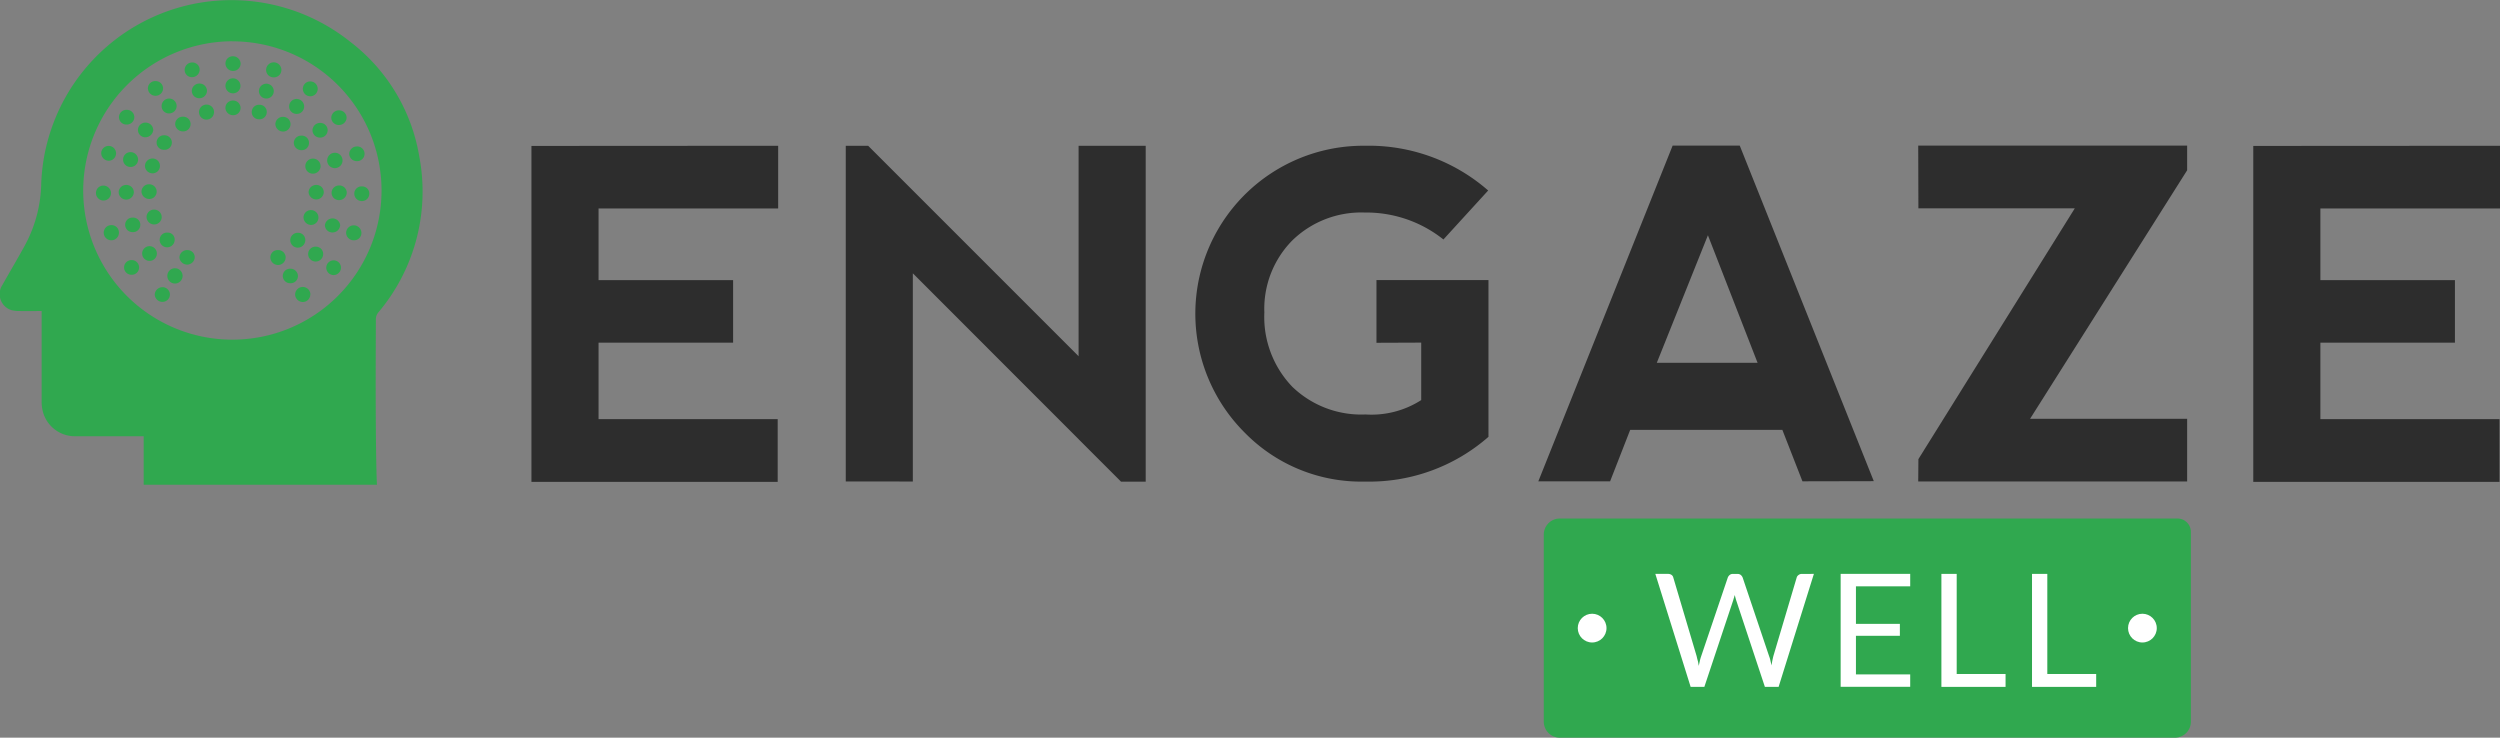 <svg xmlns="http://www.w3.org/2000/svg" viewBox="-389 34.321 114.438 33.767">
  <rect x="-389" y="34.321" width="114.438" height="33.767" fill="#808080" stroke="none"/>
  <defs>
    <style>
      .cls-1 {
        fill: #2d2d2d;
      }

      .cls-2 {
        fill: #30a84f;
      }

      .cls-3 {
        fill: #fff;
      }
    </style>
  </defs>
  <g id="engaze_well_His_Res_Logo" transform="translate(-389 34.321)">
    <g id="Group_2" data-name="Group 2" transform="translate(24.327 6.665)">
      <g id="Group_1" data-name="Group 1" transform="translate(0 0)">
        <path id="Path_1" data-name="Path 1" class="cls-1" d="M459.7,418.667v-15.36l11.294-.007v2.87h-8.222v3.281h6.159v2.863h-6.159v3.5h8.2v2.87H459.7Z" transform="translate(-459.7 -403.292)"/>
        <path id="Path_2" data-name="Path 2" class="cls-1" d="M652.2,418.667V403.3h1.024l9.634,9.634V403.3h3.072v15.375H664.8l-9.53-9.537v9.53Z" transform="translate(-637.812 -403.292)"/>
        <path id="Path_3" data-name="Path 3" class="cls-1" d="M869.7,416.462a7.688,7.688,0,0,1,5.471-13.162,8.3,8.3,0,0,1,5.643,2.048l-2.048,2.242a5.654,5.654,0,0,0-3.6-1.233,4.516,4.516,0,0,0-3.334,1.293,4.457,4.457,0,0,0-1.263,3.281,4.612,4.612,0,0,0,1.278,3.4A4.544,4.544,0,0,0,875.2,415.6a4.21,4.21,0,0,0,2.549-.658v-2.631l-2.048.008v-2.87h5.127v7.175a8.275,8.275,0,0,1-5.643,2.048A7.462,7.462,0,0,1,869.7,416.462Z" transform="translate(-837.02 -403.293)"/>
        <path id="Path_4" data-name="Path 4" class="cls-1" d="M1076.3,418.575l6.151-15.375h3.072l6.136,15.36-3.266.007-.919-2.354h-6.966l-.919,2.354H1076.3Zm7.766-11.271-2.339,5.837h4.612Z" transform="translate(-1030.213 -403.2)"/>
        <path id="Path_5" data-name="Path 5" class="cls-1" d="M1321.31,418.575H1309l.008-1.024,7.16-11.481h-7.16L1309,403.2h12.31v1.129l-7.19,11.376h7.19Z" transform="translate(-1245.52 -403.2)"/>
        <path id="Path_6" data-name="Path 6" class="cls-1" d="M1514.2,418.667v-15.36l11.294-.007v2.87h-8.222v3.281h6.159v2.863h-6.159v3.5h8.2v2.87H1514.2Z" transform="translate(-1435.383 -403.292)"/>
      </g>
    </g>
    <g id="Group_56" data-name="Group 56" transform="translate(0 0)">
      <g id="Group_54" data-name="Group 54" transform="translate(4.393 2.576)">
        <g id="Group_3" data-name="Group 3" transform="translate(8.894 8.08)">
          <path id="Path_7" data-name="Path 7" class="cls-2" d="M312.688,456.936a.344.344,0,0,1-.688,0,.341.341,0,0,1,.344-.336A.328.328,0,0,1,312.688,456.936Z" transform="translate(-312 -456.6)"/>
        </g>
        <g id="Group_4" data-name="Group 4" transform="translate(2.915 8.072)">
          <path id="Path_8" data-name="Path 8" class="cls-2" d="M232.688,456.825a.344.344,0,0,1-.688,0,.333.333,0,0,1,.351-.329A.316.316,0,0,1,232.688,456.825Z" transform="translate(-232 -456.496)"/>
        </g>
        <g id="Group_5" data-name="Group 5" transform="translate(9.582 4.694)">
          <path id="Path_9" data-name="Path 9" class="cls-2" d="M321.548,411.98a.345.345,0,0,1-.351-.344.348.348,0,0,1,.7.007A.352.352,0,0,1,321.548,411.98Z" transform="translate(-321.197 -411.3)"/>
        </g>
        <g id="Group_6" data-name="Group 6" transform="translate(9.709 8.715)">
          <path id="Path_10" data-name="Path 10" class="cls-2" d="M322.9,465.429a.337.337,0,0,1,.351-.329.332.332,0,0,1,.336.344.344.344,0,0,1-.688-.015Z" transform="translate(-322.896 -465.1)"/>
        </g>
        <g id="Group_7" data-name="Group 7" transform="translate(2.093 8.693)">
          <path id="Path_11" data-name="Path 11" class="cls-2" d="M221.351,465.473a.337.337,0,1,1,.344-.336A.332.332,0,0,1,221.351,465.473Z" transform="translate(-221 -464.8)"/>
        </g>
        <g id="Group_8" data-name="Group 8" transform="translate(9.051 3.632)">
          <path id="Path_12" data-name="Path 12" class="cls-2" d="M314.8,397.426a.328.328,0,0,1-.344.336.342.342,0,0,1-.351-.329.337.337,0,0,1,.344-.336A.328.328,0,0,1,314.8,397.426Z" transform="translate(-314.1 -397.096)"/>
        </g>
        <g id="Group_9" data-name="Group 9" transform="translate(3.005 1.943)">
          <path id="Path_13" data-name="Path 13" class="cls-2" d="M233.2,374.836a.344.344,0,0,1,.688,0,.343.343,0,0,1-.351.336A.33.33,0,0,1,233.2,374.836Z" transform="translate(-233.2 -374.5)"/>
        </g>
        <g id="Group_10" data-name="Group 10" transform="translate(7.13 2.22)">
          <path id="Path_14" data-name="Path 14" class="cls-2" d="M288.748,378.2a.326.326,0,0,1,.336.336.333.333,0,0,1-.351.329.328.328,0,0,1-.336-.344A.331.331,0,0,1,288.748,378.2Z" transform="translate(-288.396 -378.2)"/>
        </g>
        <g id="Group_11" data-name="Group 11" transform="translate(10.785 5.912)">
          <path id="Path_15" data-name="Path 15" class="cls-2" d="M337.644,428.273a.337.337,0,0,1-.344-.336.343.343,0,0,1,.351-.336.337.337,0,0,1,.344.336A.353.353,0,0,1,337.644,428.273Z" transform="translate(-337.3 -427.6)"/>
        </g>
        <g id="Group_12" data-name="Group 12" transform="translate(10.584 4.417)">
          <path id="Path_16" data-name="Path 16" class="cls-2" d="M334.951,407.6a.347.347,0,0,1,.351.329.352.352,0,1,1-.351-.329Z" transform="translate(-334.6 -407.6)"/>
        </g>
        <g id="Group_13" data-name="Group 13" transform="translate(11.824 5.957)">
          <path id="Path_17" data-name="Path 17" class="cls-2" d="M351.888,428.536a.337.337,0,0,1-.344.336.345.345,0,0,1-.344-.351.333.333,0,0,1,.359-.321A.324.324,0,0,1,351.888,428.536Z" transform="translate(-351.2 -428.2)"/>
        </g>
        <g id="Group_14" data-name="Group 14" transform="translate(1.33 7.384)">
          <path id="Path_18" data-name="Path 18" class="cls-2" d="M211.5,447.633a.333.333,0,0,1-.351.329.337.337,0,0,1-.344-.336.333.333,0,0,1,.351-.329A.328.328,0,0,1,211.5,447.633Z" transform="translate(-210.8 -447.296)"/>
        </g>
        <g id="Group_15" data-name="Group 15" transform="translate(5.92 2.026)">
          <path id="Path_19" data-name="Path 19" class="cls-2" d="M272.9,375.936a.337.337,0,0,1-.344.336.348.348,0,0,1-.351-.336.337.337,0,0,1,.344-.336A.343.343,0,0,1,272.9,375.936Z" transform="translate(-272.2 -375.6)"/>
        </g>
        <g id="Group_16" data-name="Group 16" transform="translate(4.387 1.248)">
          <path id="Path_20" data-name="Path 20" class="cls-2" d="M252.044,365.873a.337.337,0,0,1-.344-.336.343.343,0,0,1,.351-.336.337.337,0,0,1,.344.336A.348.348,0,0,1,252.044,365.873Z" transform="translate(-251.7 -365.2)"/>
        </g>
        <g id="Group_17" data-name="Group 17" transform="translate(9.911 3.05)">
          <path id="Path_21" data-name="Path 21" class="cls-2" d="M325.956,389.3a.335.335,0,0,1,.336.336.34.34,0,0,1-.359.336.337.337,0,0,1-.336-.344A.349.349,0,0,1,325.956,389.3Z" transform="translate(-325.597 -389.3)"/>
        </g>
        <g id="Group_18" data-name="Group 18" transform="translate(8.207 2.773)">
          <path id="Path_22" data-name="Path 22" class="cls-2" d="M303.5,385.944a.342.342,0,0,1-.351.329.353.353,0,0,1-.344-.344.342.342,0,0,1,.351-.329A.338.338,0,0,1,303.5,385.944Z" transform="translate(-302.8 -385.6)"/>
        </g>
        <g id="Group_19" data-name="Group 19" transform="translate(2.377 1.136)">
          <path id="Path_23" data-name="Path 23" class="cls-2" d="M225.144,364.369a.348.348,0,0,1-.344-.344.333.333,0,0,1,.351-.329.337.337,0,0,1,.344.336A.343.343,0,0,1,225.144,364.369Z" transform="translate(-224.8 -363.696)"/>
        </g>
        <g id="Group_20" data-name="Group 20" transform="translate(0.351 7.728)">
          <path id="Path_24" data-name="Path 24" class="cls-2" d="M198.4,452.244a.348.348,0,1,1-.344-.344A.338.338,0,0,1,198.4,452.244Z" transform="translate(-197.7 -451.9)"/>
        </g>
        <g id="Group_21" data-name="Group 21" transform="translate(5.927 1.009)">
          <path id="Path_25" data-name="Path 25" class="cls-2" d="M272.988,362.336a.344.344,0,1,1-.344-.336A.352.352,0,0,1,272.988,362.336Z" transform="translate(-272.3 -362)"/>
        </g>
        <g id="Group_22" data-name="Group 22" transform="translate(10.516 9.343)">
          <path id="Path_26" data-name="Path 26" class="cls-2" d="M334.4,473.836a.341.341,0,0,1-.344.336.337.337,0,1,1,.344-.336Z" transform="translate(-333.7 -473.5)"/>
        </g>
        <g id="Group_23" data-name="Group 23" transform="translate(1.241 4.387)">
          <path id="Path_27" data-name="Path 27" class="cls-2" d="M209.6,407.536a.341.341,0,0,1,.344-.336.348.348,0,0,1,.344.344.343.343,0,0,1-.351.336A.337.337,0,0,1,209.6,407.536Z" transform="translate(-209.6 -407.2)"/>
        </g>
        <g id="Group_24" data-name="Group 24" transform="translate(0.239 4.103)">
          <path id="Path_28" data-name="Path 28" class="cls-2" d="M196.2,403.736a.341.341,0,0,1,.344-.336.34.34,0,1,1-.007.68A.357.357,0,0,1,196.2,403.736Z" transform="translate(-196.2 -403.4)"/>
        </g>
        <g id="Group_25" data-name="Group 25" transform="translate(10.771 2.474)">
          <path id="Path_29" data-name="Path 29" class="cls-2" d="M337.451,382.273a.343.343,0,0,1-.351-.336.348.348,0,0,1,.351-.336.342.342,0,0,1,.351.329A.349.349,0,0,1,337.451,382.273Z" transform="translate(-337.1 -381.6)"/>
        </g>
        <g id="Group_26" data-name="Group 26" transform="translate(10.479 7.4)">
          <path id="Path_30" data-name="Path 30" class="cls-2" d="M333.551,448.165a.342.342,0,0,1-.351-.329.352.352,0,0,1,.7,0A.352.352,0,0,1,333.551,448.165Z" transform="translate(-333.2 -447.5)"/>
        </g>
        <g id="Group_27" data-name="Group 27" transform="translate(2.773 3.617)">
          <path id="Path_31" data-name="Path 31" class="cls-2" d="M230.444,397.562a.333.333,0,1,1,.015-.665.333.333,0,1,1-.015.665Z" transform="translate(-230.1 -396.897)"/>
        </g>
        <g id="Group_28" data-name="Group 28" transform="translate(1.921 3.035)">
          <path id="Path_32" data-name="Path 32" class="cls-2" d="M219.041,389.773a.337.337,0,0,1-.344-.336.343.343,0,0,1,.351-.336.353.353,0,0,1,.351.336A.365.365,0,0,1,219.041,389.773Z" transform="translate(-218.697 -389.1)"/>
        </g>
        <g id="Group_29" data-name="Group 29" transform="translate(9.5 7.041)">
          <path id="Path_33" data-name="Path 33" class="cls-2" d="M320.1,443.033a.337.337,0,0,1,.344-.336.34.34,0,1,1,0,.68A.353.353,0,0,1,320.1,443.033Z" transform="translate(-320.1 -442.697)"/>
        </g>
        <g id="Group_30" data-name="Group 30" transform="translate(2.31 7.018)">
          <path id="Path_34" data-name="Path 34" class="cls-2" d="M224.6,442.744a.343.343,0,0,1-.351.336.348.348,0,0,1-.344-.344.343.343,0,0,1,.351-.336A.348.348,0,0,1,224.6,442.744Z" transform="translate(-223.9 -442.4)"/>
        </g>
        <g id="Group_31" data-name="Group 31" transform="translate(4.059 0.284)">
          <path id="Path_35" data-name="Path 35" class="cls-2" d="M247.3,352.636a.341.341,0,0,1,.344-.336.332.332,0,0,1,.344.336.348.348,0,0,1-.351.336A.33.33,0,0,1,247.3,352.636Z" transform="translate(-247.3 -352.3)"/>
        </g>
        <g id="Group_32" data-name="Group 32" transform="translate(1.039 5.89)">
          <path id="Path_36" data-name="Path 36" class="cls-2" d="M207.251,427.3a.337.337,0,0,1,.344.336.353.353,0,0,1-.351.336.348.348,0,0,1-.344-.344A.342.342,0,0,1,207.251,427.3Z" transform="translate(-206.9 -427.3)"/>
        </g>
        <g id="Group_33" data-name="Group 33" transform="translate(11.592 4.126)">
          <path id="Path_37" data-name="Path 37" class="cls-2" d="M348.441,404.373a.341.341,0,0,1-.344-.336.353.353,0,0,1,.351-.336.337.337,0,1,1-.007.673Z" transform="translate(-348.097 -403.7)"/>
        </g>
        <g id="Group_34" data-name="Group 34" transform="translate(9.47 1.151)">
          <path id="Path_38" data-name="Path 38" class="cls-2" d="M319.7,364.233a.337.337,0,0,1,.344-.336.34.34,0,1,1-.344.336Z" transform="translate(-319.7 -363.897)"/>
        </g>
        <g id="Group_35" data-name="Group 35" transform="translate(11.451 7.751)">
          <path id="Path_39" data-name="Path 39" class="cls-2" d="M346.551,452.873a.348.348,0,0,1-.351-.336.348.348,0,0,1,.7,0A.337.337,0,0,1,346.551,452.873Z" transform="translate(-346.2 -452.2)"/>
        </g>
        <g id="Group_36" data-name="Group 36" transform="translate(8.842 1.958)">
          <path id="Path_40" data-name="Path 40" class="cls-2" d="M311.984,375.051a.335.335,0,0,1-.344.329.34.34,0,0,1-.344-.351.344.344,0,0,1,.688.022Z" transform="translate(-311.297 -374.7)"/>
        </g>
        <g id="Group_37" data-name="Group 37" transform="translate(7.983 8.872)">
          <path id="Path_41" data-name="Path 41" class="cls-2" d="M300.5,467.536a.348.348,0,0,1-.7-.008.331.331,0,0,1,.344-.329A.339.339,0,0,1,300.5,467.536Z" transform="translate(-299.8 -467.2)"/>
        </g>
        <g id="Group_38" data-name="Group 38" transform="translate(2.242 4.679)">
          <path id="Path_42" data-name="Path 42" class="cls-2" d="M223,411.441a.348.348,0,0,1,.344-.344.34.34,0,1,1,.007.68A.348.348,0,0,1,223,411.441Z" transform="translate(-223 -411.097)"/>
        </g>
        <g id="Group_39" data-name="Group 39" transform="translate(4.716 2.212)">
          <path id="Path_43" data-name="Path 43" class="cls-2" d="M256.788,378.441a.344.344,0,1,1-.336-.344A.337.337,0,0,1,256.788,378.441Z" transform="translate(-256.1 -378.097)"/>
        </g>
        <g id="Group_40" data-name="Group 40" transform="translate(9.732 5.89)">
          <path id="Path_44" data-name="Path 44" class="cls-2" d="M323.551,427.965a.359.359,0,0,1-.351-.336.347.347,0,0,1,.351-.329.332.332,0,0,1,.344.336A.345.345,0,0,1,323.551,427.965Z" transform="translate(-323.2 -427.3)"/>
        </g>
        <g id="Group_41" data-name="Group 41" transform="translate(5.927)">
          <path id="Path_45" data-name="Path 45" class="cls-2" d="M272.641,348.5a.348.348,0,0,1,.351.336.341.341,0,0,1-.344.336.348.348,0,0,1-.351-.336A.332.332,0,0,1,272.641,348.5Z" transform="translate(-272.297 -348.5)"/>
        </g>
        <g id="Group_42" data-name="Group 42" transform="translate(0 5.919)">
          <path id="Path_46" data-name="Path 46" class="cls-2" d="M193,428.033a.337.337,0,0,1,.344-.336.348.348,0,0,1,.344.344.344.344,0,0,1-.688-.007Z" transform="translate(-193 -427.697)"/>
        </g>
        <g id="Group_43" data-name="Group 43" transform="translate(7.459 1.255)">
          <path id="Path_47" data-name="Path 47" class="cls-2" d="M292.8,365.633a.341.341,0,0,1,.344-.336.34.34,0,1,1-.344.336Z" transform="translate(-292.8 -365.297)"/>
        </g>
        <g id="Group_44" data-name="Group 44" transform="translate(3.625 2.766)">
          <path id="Path_48" data-name="Path 48" class="cls-2" d="M241.851,385.5a.337.337,0,1,1,0,.673.353.353,0,0,1-.351-.336A.343.343,0,0,1,241.851,385.5Z" transform="translate(-241.5 -385.5)"/>
        </g>
        <g id="Group_45" data-name="Group 45" transform="translate(3.266 9.724)">
          <path id="Path_49" data-name="Path 49" class="cls-2" d="M236.7,478.929a.348.348,0,0,1,.7,0,.348.348,0,0,1-.7,0Z" transform="translate(-236.7 -478.6)"/>
        </g>
        <g id="Group_46" data-name="Group 46" transform="translate(2.078 5.86)">
          <path id="Path_50" data-name="Path 50" class="cls-2" d="M221.5,427.24a.337.337,0,0,1-.351.329.358.358,0,0,1-.344-.344.343.343,0,0,1,.359-.329A.336.336,0,0,1,221.5,427.24Z" transform="translate(-220.8 -426.896)"/>
        </g>
        <g id="Group_47" data-name="Group 47" transform="translate(7.788 0.291)">
          <path id="Path_51" data-name="Path 51" class="cls-2" d="M297.544,353.073a.337.337,0,0,1-.344-.336.348.348,0,0,1,.7,0A.338.338,0,0,1,297.544,353.073Z" transform="translate(-297.2 -352.4)"/>
        </g>
        <g id="Group_48" data-name="Group 48" transform="translate(1.061 2.452)">
          <path id="Path_52" data-name="Path 52" class="cls-2" d="M207.544,381.973a.337.337,0,1,1,.007-.673.337.337,0,0,1,.344.336A.343.343,0,0,1,207.544,381.973Z" transform="translate(-207.2 -381.3)"/>
        </g>
        <g id="Group_49" data-name="Group 49" transform="translate(3.819 8.872)">
          <path id="Path_53" data-name="Path 53" class="cls-2" d="M244.459,467.2a.331.331,0,0,1,.344.329.353.353,0,0,1-.351.336.359.359,0,0,1-.351-.336A.349.349,0,0,1,244.459,467.2Z" transform="translate(-244.1 -467.2)"/>
        </g>
        <g id="Group_50" data-name="Group 50" transform="translate(1.286 9.328)">
          <path id="Path_54" data-name="Path 54" class="cls-2" d="M210.544,473.973a.337.337,0,0,1-.344-.336.341.341,0,0,1,.344-.336.337.337,0,0,1,.344.336A.332.332,0,0,1,210.544,473.973Z" transform="translate(-210.2 -473.3)"/>
        </g>
        <g id="Group_51" data-name="Group 51" transform="translate(2.691 10.569)">
          <path id="Path_55" data-name="Path 55" class="cls-2" d="M229.351,490.573a.348.348,0,0,1-.351-.336.352.352,0,0,1,.344-.336.342.342,0,0,1,.351.329A.338.338,0,0,1,229.351,490.573Z" transform="translate(-229 -489.9)"/>
        </g>
        <g id="Group_52" data-name="Group 52" transform="translate(9.111 10.576)">
          <path id="Path_56" data-name="Path 56" class="cls-2" d="M315.6,490.329a.343.343,0,0,1-.344.344.358.358,0,0,1-.351-.336.348.348,0,0,1,.7-.007Z" transform="translate(-314.9 -490)"/>
        </g>
        <g id="Group_53" data-name="Group 53" transform="translate(8.551 9.724)">
          <path id="Path_57" data-name="Path 57" class="cls-2" d="M307.744,479.265a.337.337,0,0,1-.344-.336.331.331,0,0,1,.344-.329.343.343,0,0,1,.351.336A.332.332,0,0,1,307.744,479.265Z" transform="translate(-307.4 -478.6)"/>
        </g>
      </g>
      <g id="Group_55" data-name="Group 55" transform="translate(0 0)">
        <path id="Path_58" data-name="Path 58" class="cls-2" d="M134.737,328.223a1.4,1.4,0,0,0,.4.045c.329.007.658,0,1,0v4.126a1.8,1.8,0,0,0,.082.568,1.519,1.519,0,0,0,1.45,1.039h3.139v2.22h10.681c-.03-.224-.052-2.257-.052-2.5-.015-1.7-.007-3.393,0-5.09a.49.49,0,0,1,.1-.284,8.579,8.579,0,0,0,1.884-7.168,8.325,8.325,0,0,0-3.154-5.232,8.711,8.711,0,0,0-14.149,6.5,6.172,6.172,0,0,1-.733,2.788c-.336.62-.7,1.226-1.039,1.831A.77.77,0,0,0,134.737,328.223Zm10.12-12.3a6.828,6.828,0,1,1-6.817,6.832A6.843,6.843,0,0,1,144.857,315.92Z" transform="translate(-134.231 -314.031)"/>
      </g>
    </g>
    <g id="Group_57" data-name="Group 57" transform="translate(70.668 23.736)">
      <path id="Path_59" data-name="Path 59" class="cls-2" d="M1108.588,641.631h-28.156a.734.734,0,0,1-.733-.733v-8.566a.734.734,0,0,1,.733-.733h28.276a.616.616,0,0,1,.613.613V640.9A.734.734,0,0,1,1108.588,641.631Z" transform="translate(-1079.7 -631.6)"/>
    </g>
    <g id="Group_58" data-name="Group 58" transform="translate(75.773 26.27)">
      <path id="Path_60" data-name="Path 60" class="cls-3" d="M1155.258,665.5l-1.615,5.172h-.628l-1.308-3.947c-.015-.037-.022-.082-.037-.12a.889.889,0,0,0-.037-.135c-.015.045-.022.1-.037.135s-.022.082-.037.12l-1.315,3.947h-.628L1148,665.5h.583a.277.277,0,0,1,.157.045.2.2,0,0,1,.082.12l1.069,3.6c.015.067.03.135.052.209s.03.157.045.239c.015-.082.038-.165.052-.239a1.7,1.7,0,0,1,.06-.209l1.218-3.6a.29.29,0,0,1,.082-.112.222.222,0,0,1,.157-.052h.2a.238.238,0,0,1,.15.045.3.3,0,0,1,.09.12l1.211,3.6a1.268,1.268,0,0,1,.06.2c.015.075.038.149.052.224.015-.082.022-.157.037-.224s.03-.142.045-.2l1.069-3.6a.2.2,0,0,1,.082-.112.223.223,0,0,1,.157-.052Z" transform="translate(-1148 -665.5)"/>
      <path id="Path_61" data-name="Path 61" class="cls-3" d="M1264.684,670.1v.568H1261.5V665.5h3.184v.568H1262.2v1.719h2.011v.546H1262.2V670.1h2.489Z" transform="translate(-1253.017 -665.5)"/>
      <path id="Path_62" data-name="Path 62" class="cls-3" d="M1326.137,670.082v.59H1323.2V665.5h.7v4.582Z" transform="translate(-1310.105 -665.5)"/>
      <path id="Path_63" data-name="Path 63" class="cls-3" d="M1381.637,670.082v.59H1378.7V665.5h.7v4.582Z" transform="translate(-1361.457 -665.5)"/>
    </g>
    <g id="Group_59" data-name="Group 59" transform="translate(72.222 28.094)">
      <circle id="Ellipse_1" data-name="Ellipse 1" class="cls-3" cx="0.658" cy="0.658" r="0.658" transform="translate(0 0)"/>
    </g>
    <g id="Group_60" data-name="Group 60" transform="translate(97.411 28.094)">
      <circle id="Ellipse_2" data-name="Ellipse 2" class="cls-3" cx="0.658" cy="0.658" r="0.658" transform="translate(0 0)"/>
    </g>
  </g>
</svg>
